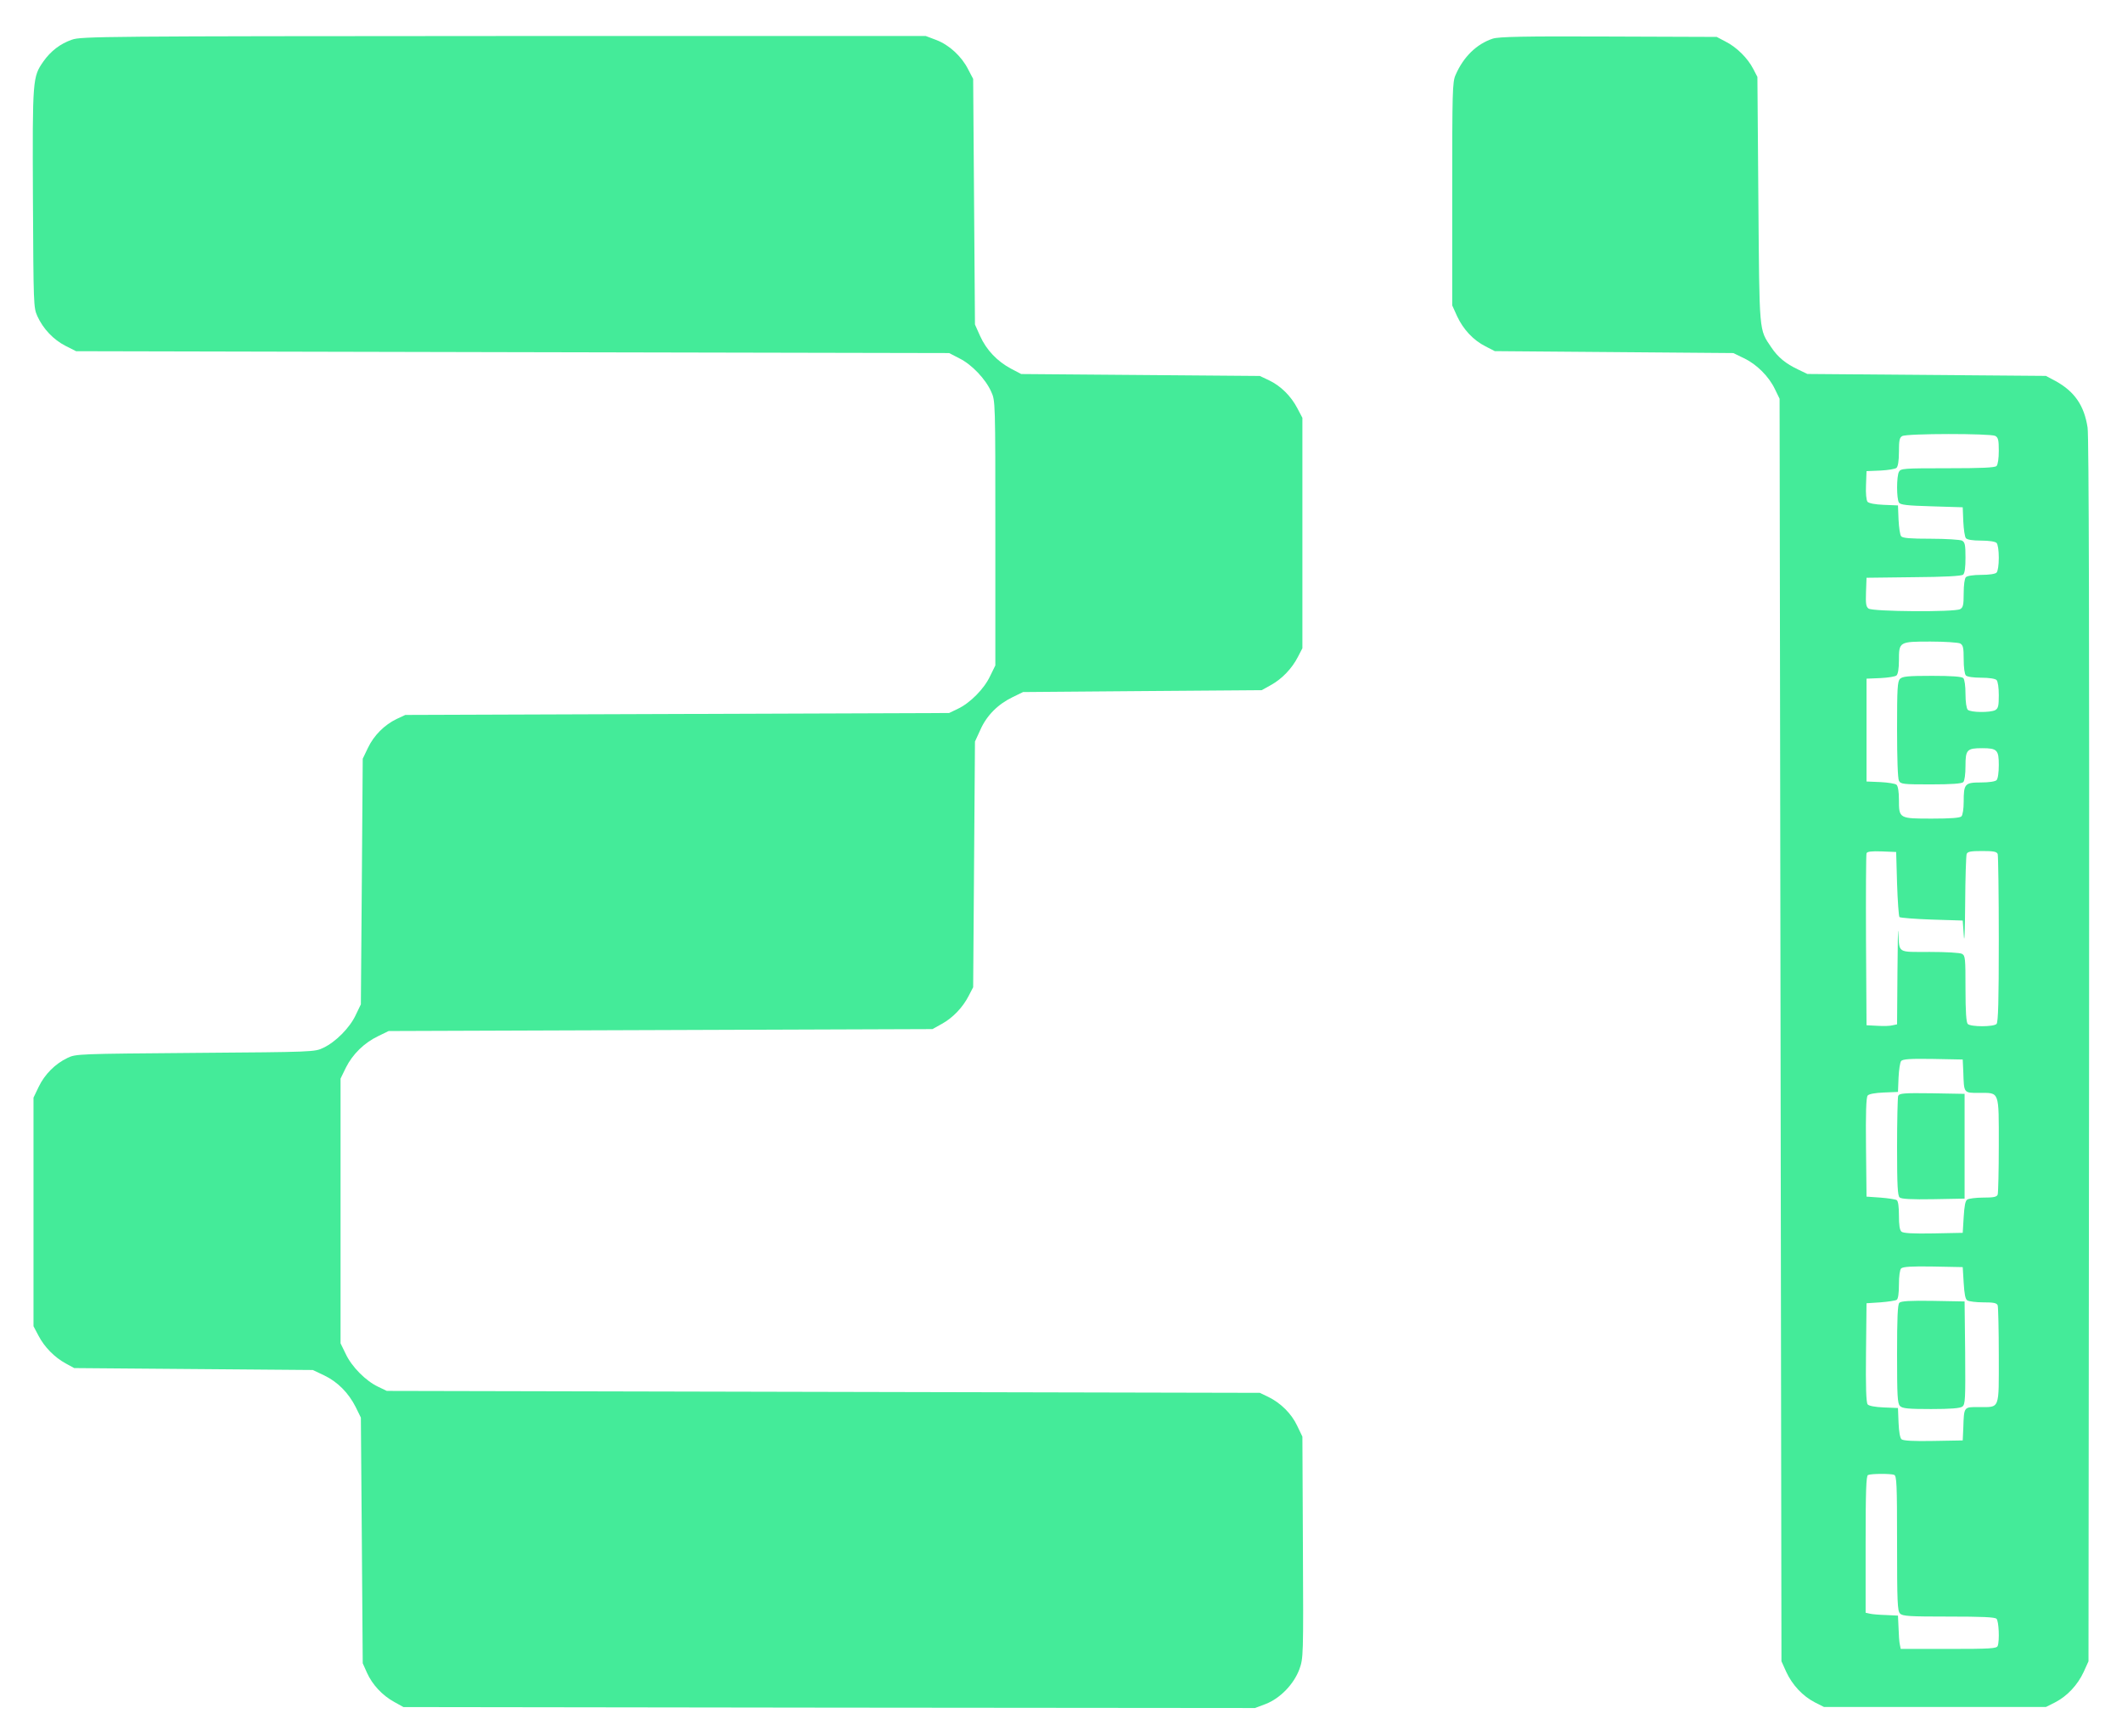 <svg width="33" height="27" viewBox="0 0 33 27" fill="none" xmlns="http://www.w3.org/2000/svg">
<path d="M1.119 0.617C0.938 0.679 0.789 0.794 0.676 0.954C0.507 1.197 0.504 1.215 0.512 3.08C0.521 4.744 0.521 4.783 0.581 4.916C0.671 5.114 0.832 5.283 1.019 5.378L1.183 5.461L7.971 5.476L14.76 5.49L14.921 5.573C15.113 5.668 15.329 5.896 15.415 6.092C15.479 6.231 15.479 6.237 15.479 8.289V10.347L15.398 10.512C15.306 10.711 15.085 10.933 14.895 11.022L14.76 11.087L10.531 11.102L6.303 11.117L6.17 11.179C5.978 11.271 5.814 11.436 5.722 11.629L5.641 11.798L5.627 13.707L5.612 15.617L5.532 15.783C5.44 15.982 5.218 16.204 5.028 16.293C4.896 16.358 4.867 16.358 3.038 16.372C1.22 16.387 1.18 16.387 1.05 16.45C0.858 16.541 0.694 16.707 0.602 16.899L0.521 17.068V18.845V20.622L0.599 20.77C0.691 20.947 0.849 21.107 1.024 21.202L1.154 21.273L3.009 21.288L4.865 21.303L5.04 21.386C5.25 21.486 5.42 21.658 5.532 21.88L5.612 22.043L5.627 23.953L5.641 25.863L5.707 26.011C5.791 26.197 5.946 26.363 6.13 26.464L6.274 26.544L12.896 26.553L19.517 26.559L19.684 26.496C19.909 26.408 20.121 26.189 20.208 25.954C20.268 25.783 20.271 25.768 20.262 24.059L20.254 22.339L20.173 22.17C20.084 21.981 19.917 21.815 19.721 21.72L19.592 21.658L12.804 21.643L6.015 21.628L5.88 21.563C5.69 21.474 5.469 21.252 5.377 21.054L5.296 20.888V18.83V16.772L5.379 16.601C5.483 16.393 5.664 16.215 5.88 16.112L6.044 16.032L10.272 16.017L14.501 16.002L14.645 15.922C14.817 15.828 14.973 15.665 15.065 15.484L15.134 15.351L15.148 13.441L15.162 11.531L15.246 11.348C15.344 11.125 15.519 10.951 15.746 10.841L15.91 10.761L17.765 10.746L19.621 10.732L19.765 10.652C19.937 10.557 20.093 10.394 20.185 10.213L20.254 10.08V8.289V6.497L20.176 6.349C20.078 6.16 19.917 6 19.736 5.914L19.592 5.846L17.737 5.831L15.881 5.816L15.723 5.733C15.508 5.618 15.341 5.443 15.243 5.227L15.162 5.046L15.148 3.136L15.134 1.227L15.056 1.078C14.955 0.877 14.762 0.699 14.561 0.622L14.397 0.56H7.833C1.608 0.563 1.26 0.566 1.119 0.617Z" fill="#44EB99"/>
<path d="M23.214 0.601C22.964 0.684 22.759 0.882 22.636 1.166C22.587 1.276 22.584 1.415 22.584 3.017V4.749L22.659 4.915C22.754 5.12 22.912 5.291 23.102 5.386L23.246 5.46L25.101 5.475L26.956 5.49L27.12 5.57C27.319 5.664 27.509 5.854 27.603 6.052L27.675 6.2L27.69 16.016L27.704 25.832L27.779 25.998C27.874 26.202 28.035 26.374 28.225 26.472L28.366 26.543H30.092H31.817L31.958 26.472C32.148 26.374 32.309 26.202 32.404 25.998L32.479 25.832L32.488 16.342C32.493 9.845 32.485 6.787 32.465 6.65C32.413 6.307 32.263 6.088 31.967 5.925L31.817 5.845L29.962 5.83L28.107 5.815L27.966 5.747C27.77 5.655 27.649 5.555 27.546 5.401C27.353 5.114 27.362 5.208 27.345 3.106L27.33 1.196L27.264 1.069C27.178 0.903 27.005 0.731 26.832 0.645L26.697 0.574L25.015 0.568C23.7 0.562 23.306 0.571 23.214 0.601ZM31.029 6.778C31.075 6.804 31.084 6.843 31.084 7.009C31.084 7.127 31.07 7.225 31.049 7.246C31.024 7.272 30.817 7.281 30.287 7.281C29.6 7.281 29.559 7.284 29.531 7.337C29.493 7.408 29.493 7.755 29.531 7.814C29.551 7.85 29.654 7.862 30.04 7.873L30.523 7.888L30.532 8.11C30.538 8.232 30.555 8.347 30.572 8.368C30.592 8.392 30.675 8.406 30.808 8.406C30.931 8.406 31.029 8.421 31.049 8.442C31.07 8.463 31.084 8.56 31.084 8.673C31.084 8.785 31.07 8.883 31.049 8.904C31.029 8.925 30.931 8.939 30.811 8.939C30.69 8.939 30.592 8.954 30.572 8.975C30.552 8.996 30.538 9.096 30.538 9.227C30.538 9.407 30.529 9.446 30.483 9.472C30.396 9.52 29.125 9.511 29.059 9.463C29.019 9.434 29.013 9.389 29.019 9.206L29.027 8.984L29.758 8.975C30.238 8.972 30.503 8.957 30.529 8.936C30.555 8.913 30.566 8.827 30.566 8.67C30.566 8.471 30.558 8.433 30.512 8.406C30.48 8.392 30.267 8.377 30.025 8.377C29.709 8.377 29.588 8.368 29.565 8.338C29.548 8.318 29.531 8.202 29.525 8.081L29.516 7.859L29.295 7.85C29.154 7.844 29.065 7.826 29.042 7.802C29.024 7.776 29.013 7.675 29.019 7.542L29.027 7.326L29.243 7.317C29.361 7.311 29.473 7.293 29.493 7.275C29.516 7.254 29.531 7.169 29.531 7.026C29.531 6.852 29.539 6.804 29.582 6.781C29.649 6.739 30.954 6.739 31.029 6.778ZM30.483 10.005C30.529 10.032 30.538 10.07 30.538 10.251C30.538 10.381 30.552 10.482 30.572 10.503C30.592 10.524 30.69 10.538 30.811 10.538C30.931 10.538 31.029 10.553 31.049 10.574C31.07 10.595 31.084 10.692 31.084 10.811C31.084 10.977 31.075 11.015 31.029 11.042C30.952 11.083 30.644 11.08 30.601 11.036C30.581 11.015 30.566 10.914 30.566 10.79C30.566 10.666 30.552 10.565 30.532 10.544C30.509 10.521 30.359 10.509 30.046 10.509C29.672 10.509 29.585 10.518 29.548 10.556C29.508 10.595 29.502 10.707 29.502 11.341C29.502 11.797 29.513 12.105 29.531 12.14C29.559 12.194 29.597 12.197 30.028 12.197C30.356 12.197 30.509 12.185 30.532 12.161C30.552 12.14 30.566 12.04 30.566 11.909C30.566 11.658 30.589 11.634 30.825 11.634C31.058 11.634 31.084 11.661 31.084 11.895C31.084 12.013 31.07 12.111 31.049 12.131C31.029 12.152 30.931 12.167 30.805 12.167C30.555 12.167 30.538 12.188 30.538 12.469C30.538 12.579 30.523 12.673 30.503 12.694C30.48 12.718 30.336 12.729 30.046 12.729C29.534 12.729 29.531 12.729 29.531 12.436C29.531 12.306 29.516 12.223 29.493 12.202C29.473 12.185 29.361 12.167 29.243 12.161L29.027 12.152V11.353V10.553L29.243 10.544C29.361 10.538 29.473 10.521 29.493 10.503C29.516 10.482 29.531 10.399 29.531 10.269C29.531 9.979 29.534 9.976 30.023 9.976C30.247 9.976 30.451 9.991 30.483 10.005ZM29.502 13.742C29.511 14.012 29.528 14.246 29.539 14.26C29.554 14.272 29.781 14.29 30.043 14.299L30.523 14.314L30.54 14.551C30.549 14.69 30.558 14.482 30.561 14.056C30.563 13.656 30.575 13.307 30.584 13.28C30.598 13.242 30.647 13.233 30.825 13.233C31.003 13.233 31.052 13.242 31.067 13.28C31.075 13.307 31.084 13.902 31.084 14.607C31.084 15.563 31.075 15.895 31.049 15.922C31.003 15.969 30.647 15.969 30.601 15.922C30.578 15.898 30.566 15.732 30.566 15.374C30.566 14.9 30.563 14.861 30.512 14.832C30.48 14.814 30.261 14.802 30.008 14.802C29.496 14.802 29.539 14.829 29.522 14.491C29.516 14.394 29.511 14.678 29.508 15.119L29.502 15.928L29.436 15.942C29.398 15.954 29.292 15.957 29.2 15.951L29.027 15.942L29.019 14.625C29.016 13.899 29.019 13.289 29.027 13.268C29.036 13.242 29.102 13.233 29.263 13.239L29.488 13.248L29.502 13.742ZM30.532 16.668C30.543 17.002 30.535 16.994 30.779 16.994C31.098 16.994 31.084 16.952 31.084 17.808C31.084 18.205 31.075 18.548 31.067 18.575C31.052 18.613 31.003 18.622 30.842 18.622C30.73 18.622 30.618 18.637 30.595 18.652C30.563 18.669 30.549 18.749 30.538 18.924L30.523 19.17L30.066 19.179C29.755 19.185 29.597 19.176 29.571 19.152C29.542 19.128 29.531 19.049 29.531 18.9C29.531 18.761 29.519 18.675 29.496 18.661C29.476 18.649 29.361 18.631 29.243 18.622L29.027 18.607L29.019 17.84C29.013 17.313 29.021 17.062 29.045 17.035C29.065 17.011 29.157 16.994 29.295 16.988L29.516 16.979L29.525 16.757C29.531 16.635 29.548 16.52 29.565 16.499C29.588 16.469 29.703 16.46 30.06 16.466L30.523 16.475L30.532 16.668ZM30.538 19.949C30.549 20.123 30.563 20.203 30.595 20.221C30.618 20.236 30.73 20.251 30.842 20.251C31.003 20.251 31.052 20.26 31.067 20.298C31.075 20.325 31.084 20.677 31.084 21.08C31.084 21.936 31.107 21.879 30.77 21.879C30.538 21.879 30.543 21.87 30.532 22.205L30.523 22.398L30.066 22.406C29.764 22.412 29.597 22.403 29.571 22.38C29.548 22.359 29.531 22.264 29.525 22.122L29.516 21.894L29.295 21.885C29.157 21.879 29.065 21.861 29.045 21.838C29.021 21.811 29.013 21.559 29.019 21.032L29.027 20.265L29.243 20.251C29.361 20.242 29.476 20.224 29.496 20.212C29.519 20.197 29.531 20.111 29.531 19.972C29.531 19.845 29.545 19.744 29.565 19.724C29.591 19.697 29.729 19.688 30.063 19.694L30.523 19.703L30.538 19.949ZM29.456 22.933C29.496 22.948 29.502 23.07 29.502 23.996C29.502 24.909 29.508 25.051 29.548 25.089C29.585 25.131 29.695 25.137 30.305 25.137C30.819 25.137 31.024 25.145 31.049 25.172C31.084 25.207 31.098 25.51 31.067 25.593C31.052 25.634 30.957 25.64 30.305 25.64H29.559L29.545 25.572C29.536 25.536 29.528 25.421 29.525 25.314L29.516 25.122L29.329 25.113C29.226 25.11 29.114 25.101 29.079 25.092L29.013 25.077V24.014C29.013 23.191 29.021 22.948 29.05 22.936C29.102 22.913 29.404 22.913 29.456 22.933Z" fill="#44EB99"/>
<path d="M29.519 17.042C29.511 17.065 29.502 17.424 29.502 17.838C29.502 18.439 29.511 18.593 29.542 18.62C29.568 18.644 29.732 18.653 30.066 18.647L30.552 18.638V17.823V17.009L30.046 17C29.6 16.994 29.537 17 29.519 17.042Z" fill="#44EB99"/>
<path d="M29.537 20.258C29.511 20.285 29.502 20.495 29.502 21.054C29.502 21.709 29.508 21.824 29.548 21.863C29.585 21.901 29.672 21.91 30.031 21.91C30.336 21.91 30.483 21.898 30.517 21.872C30.563 21.839 30.566 21.762 30.561 21.037L30.552 20.237L30.063 20.228C29.706 20.222 29.562 20.231 29.537 20.258Z" fill="#44EB99"/>
</svg>
